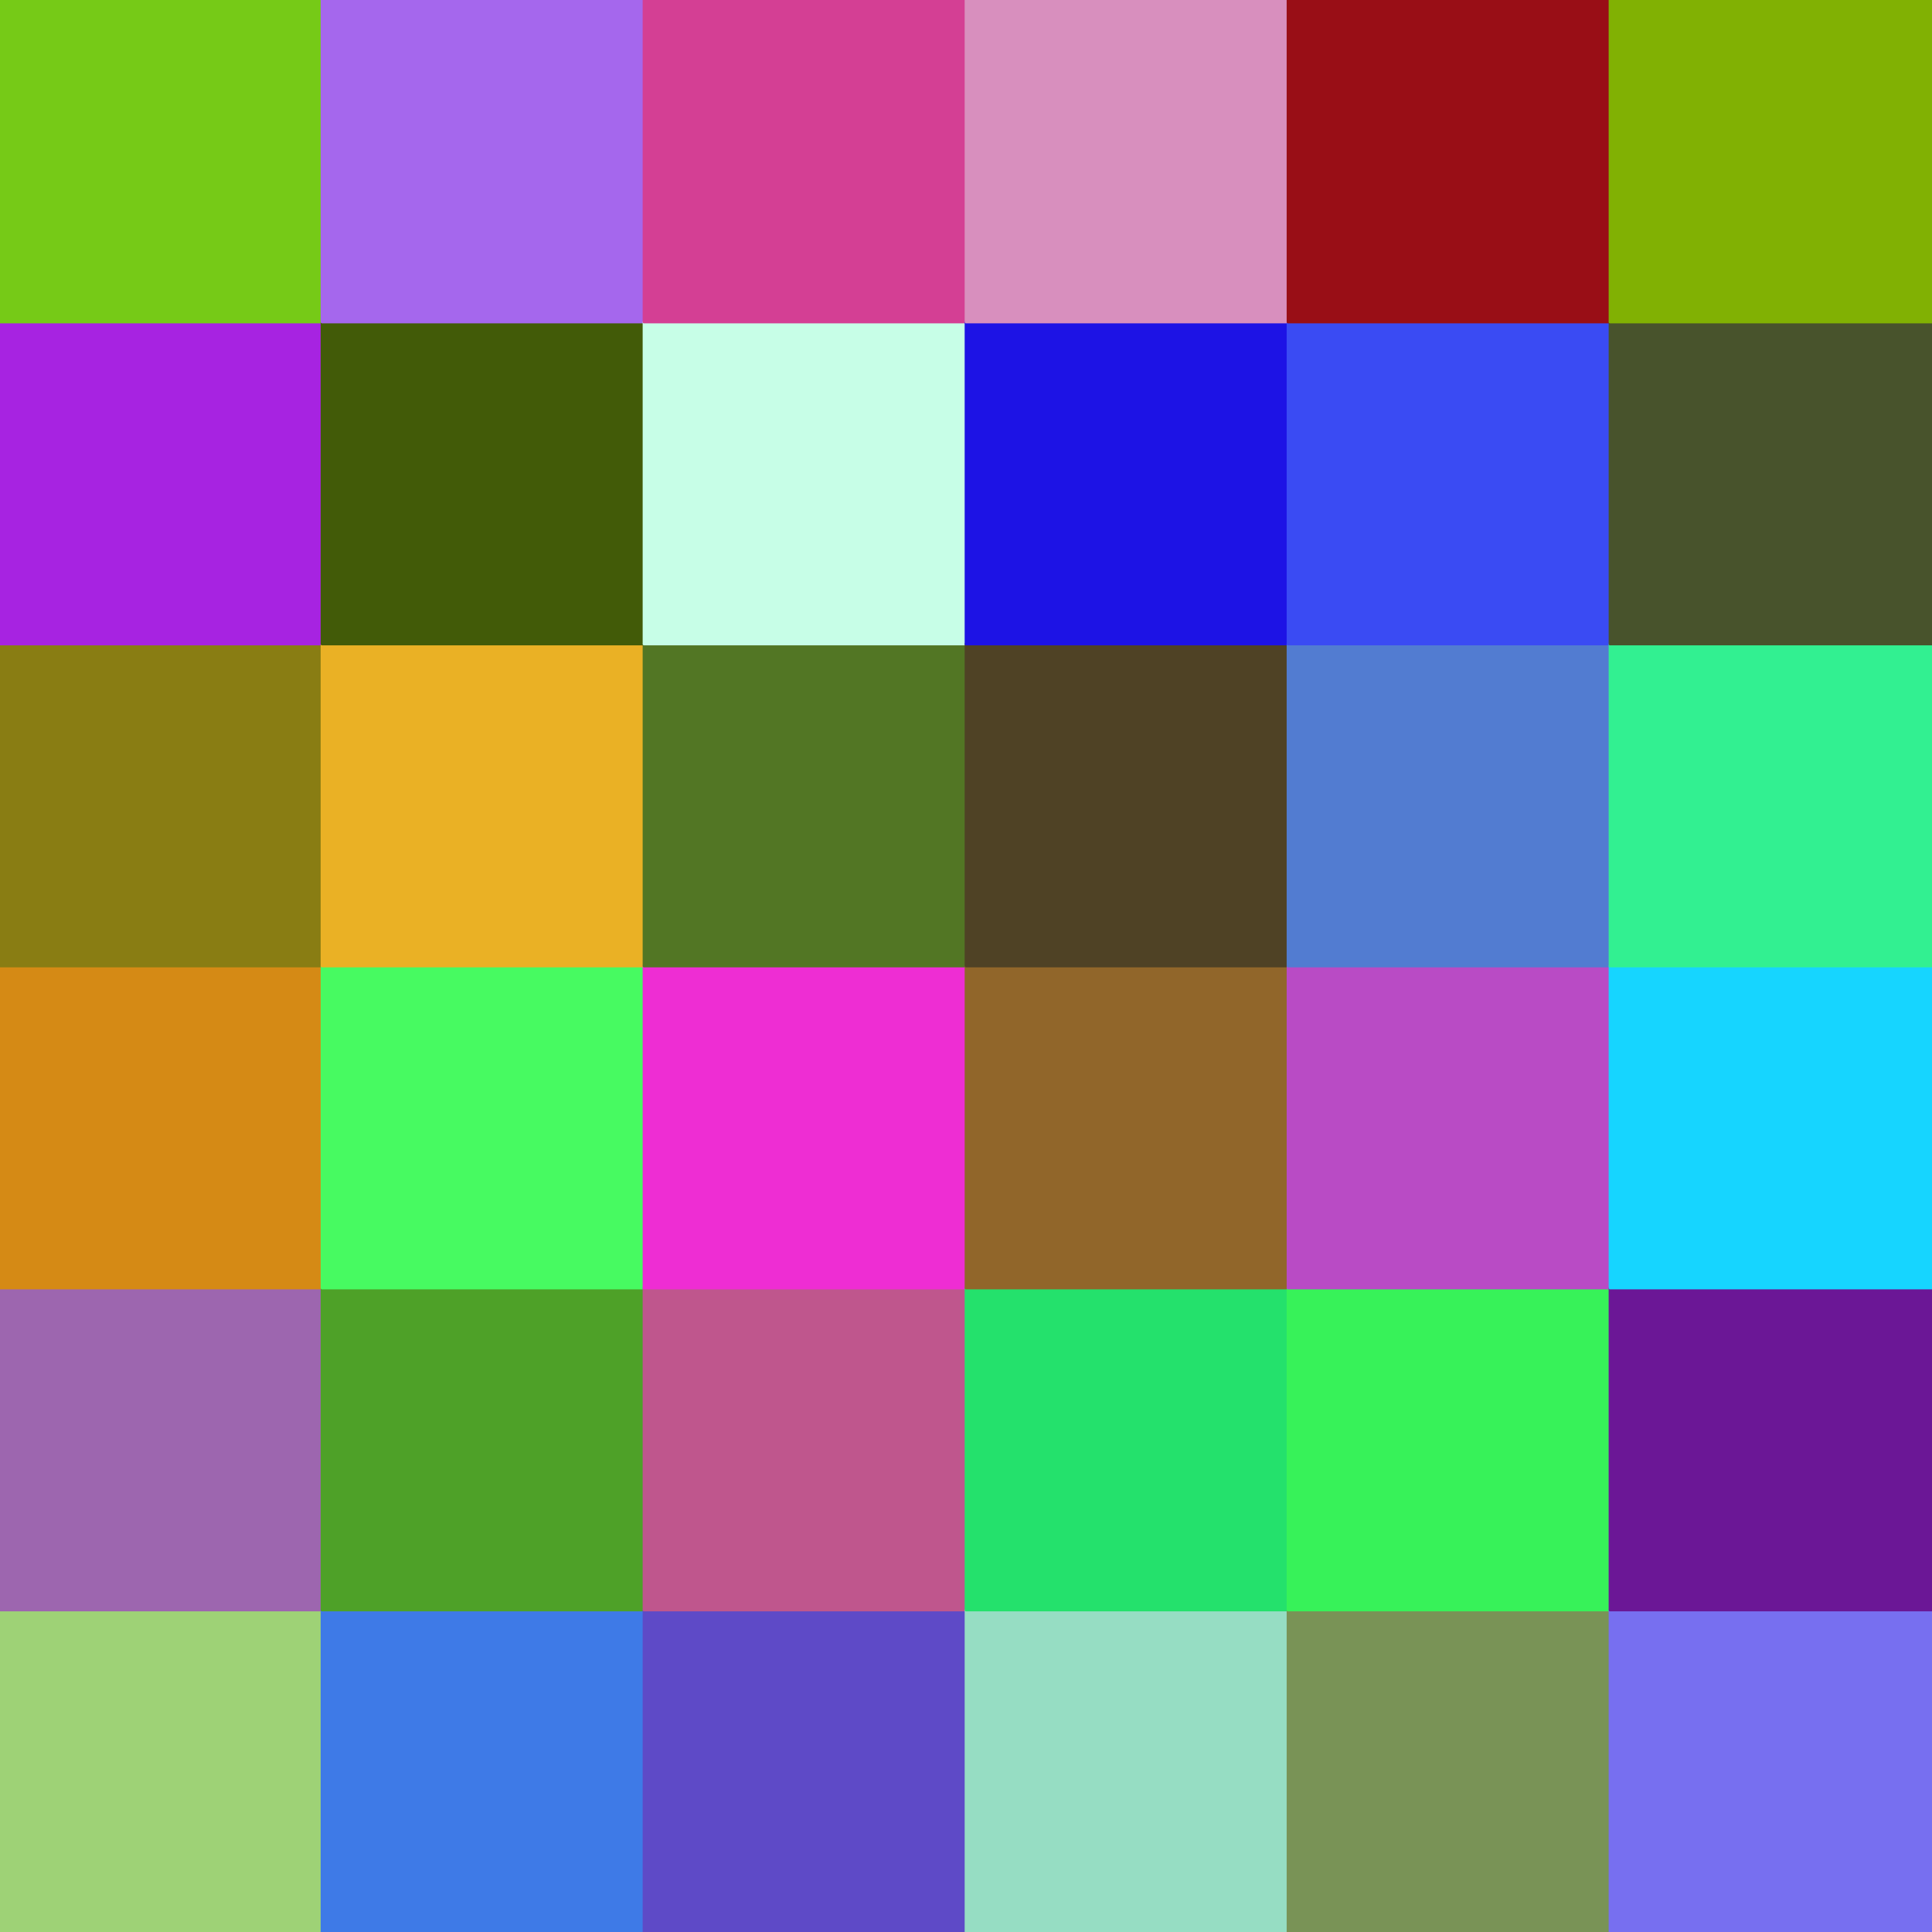 <?xml version="1.0" encoding="utf-8" standalone="no"?>
<!DOCTYPE svg PUBLIC "-//W3C//DTD SVG 1.1//EN"
  "http://www.w3.org/Graphics/SVG/1.1/DTD/svg11.dtd">
<!-- Created with matplotlib (http://matplotlib.org/) -->
<svg height="720pt" version="1.1" viewBox="0 0 720 720" width="720pt" xmlns="http://www.w3.org/2000/svg" xmlns:xlink="http://www.w3.org/1999/xlink">
 <defs>
  <style type="text/css">
*{stroke-linecap:butt;stroke-linejoin:round;stroke-miterlimit:100000;}
  </style>
 </defs>
 <g id="figure_1">
  <g id="patch_1">
   <path d="M 0 720 
L 720 720 
L 720 0 
L 0 0 
z
" style="fill:#ffffff;"/>
  </g>
  <g id="axes_1">
   <g id="patch_2">
    <path clip-path="url(#p8318117d19)" d="M 0 720 
L 0 600 
L 120 600 
L 120 720 
z
" style="fill:#9ed276;stroke:#9ed276;stroke-linejoin:miter;"/>
   </g>
   <g id="patch_3">
    <path clip-path="url(#p8318117d19)" d="M 0 600 
L 0 480 
L 120 480 
L 120 600 
z
" style="fill:#9d66af;stroke:#9d66af;stroke-linejoin:miter;"/>
   </g>
   <g id="patch_4">
    <path clip-path="url(#p8318117d19)" d="M 0 480 
L 0 360 
L 120 360 
L 120 480 
z
" style="fill:#d58a15;stroke:#d58a15;stroke-linejoin:miter;"/>
   </g>
   <g id="patch_5">
    <path clip-path="url(#p8318117d19)" d="M 0 360 
L 0 240 
L 120 240 
L 120 360 
z
" style="fill:#897d13;stroke:#897d13;stroke-linejoin:miter;"/>
   </g>
   <g id="patch_6">
    <path clip-path="url(#p8318117d19)" d="M 0 240 
L 0 120 
L 120 120 
L 120 240 
z
" style="fill:#a723e1;stroke:#a723e1;stroke-linejoin:miter;"/>
   </g>
   <g id="patch_7">
    <path clip-path="url(#p8318117d19)" d="M 0 120 
L 0 0 
L 120 0 
L 120 120 
z
" style="fill:#76ca17;stroke:#76ca17;stroke-linejoin:miter;"/>
   </g>
   <g id="patch_8">
    <path clip-path="url(#p8318117d19)" d="M 120 720 
L 120 600 
L 240 600 
L 240 720 
z
" style="fill:#3e7ae7;stroke:#3e7ae7;stroke-linejoin:miter;"/>
   </g>
   <g id="patch_9">
    <path clip-path="url(#p8318117d19)" d="M 120 600 
L 120 480 
L 240 480 
L 240 600 
z
" style="fill:#4ea128;stroke:#4ea128;stroke-linejoin:miter;"/>
   </g>
   <g id="patch_10">
    <path clip-path="url(#p8318117d19)" d="M 120 480 
L 120 360 
L 240 360 
L 240 480 
z
" style="fill:#47fa61;stroke:#47fa61;stroke-linejoin:miter;"/>
   </g>
   <g id="patch_11">
    <path clip-path="url(#p8318117d19)" d="M 120 360 
L 120 240 
L 240 240 
L 240 360 
z
" style="fill:#eab125;stroke:#eab125;stroke-linejoin:miter;"/>
   </g>
   <g id="patch_12">
    <path clip-path="url(#p8318117d19)" d="M 120 240 
L 120 120 
L 240 120 
L 240 240 
z
" style="fill:#425b08;stroke:#425b08;stroke-linejoin:miter;"/>
   </g>
   <g id="patch_13">
    <path clip-path="url(#p8318117d19)" d="M 120 120 
L 120 0 
L 240 0 
L 240 120 
z
" style="fill:#a567ed;stroke:#a567ed;stroke-linejoin:miter;"/>
   </g>
   <g id="patch_14">
    <path clip-path="url(#p8318117d19)" d="M 240 720 
L 240 600 
L 360 600 
L 360 720 
z
" style="fill:#5e4ac7;stroke:#5e4ac7;stroke-linejoin:miter;"/>
   </g>
   <g id="patch_15">
    <path clip-path="url(#p8318117d19)" d="M 240 600 
L 240 480 
L 360 480 
L 360 600 
z
" style="fill:#bf568d;stroke:#bf568d;stroke-linejoin:miter;"/>
   </g>
   <g id="patch_16">
    <path clip-path="url(#p8318117d19)" d="M 240 480 
L 240 360 
L 360 360 
L 360 480 
z
" style="fill:#ee2dd3;stroke:#ee2dd3;stroke-linejoin:miter;"/>
   </g>
   <g id="patch_17">
    <path clip-path="url(#p8318117d19)" d="M 240 360 
L 240 240 
L 360 240 
L 360 360 
z
" style="fill:#527624;stroke:#527624;stroke-linejoin:miter;"/>
   </g>
   <g id="patch_18">
    <path clip-path="url(#p8318117d19)" d="M 240 240 
L 240 120 
L 360 120 
L 360 240 
z
" style="fill:#c7fee7;stroke:#c7fee7;stroke-linejoin:miter;"/>
   </g>
   <g id="patch_19">
    <path clip-path="url(#p8318117d19)" d="M 240 120 
L 240 0 
L 360 0 
L 360 120 
z
" style="fill:#d43f94;stroke:#d43f94;stroke-linejoin:miter;"/>
   </g>
   <g id="patch_20">
    <path clip-path="url(#p8318117d19)" d="M 360 720 
L 360 600 
L 480 600 
L 480 720 
z
" style="fill:#96ddc3;stroke:#96ddc3;stroke-linejoin:miter;"/>
   </g>
   <g id="patch_21">
    <path clip-path="url(#p8318117d19)" d="M 360 600 
L 360 480 
L 480 480 
L 480 600 
z
" style="fill:#24e16c;stroke:#24e16c;stroke-linejoin:miter;"/>
   </g>
   <g id="patch_22">
    <path clip-path="url(#p8318117d19)" d="M 360 480 
L 360 360 
L 480 360 
L 480 480 
z
" style="fill:#91662a;stroke:#91662a;stroke-linejoin:miter;"/>
   </g>
   <g id="patch_23">
    <path clip-path="url(#p8318117d19)" d="M 360 360 
L 360 240 
L 480 240 
L 480 360 
z
" style="fill:#4f4225;stroke:#4f4225;stroke-linejoin:miter;"/>
   </g>
   <g id="patch_24">
    <path clip-path="url(#p8318117d19)" d="M 360 240 
L 360 120 
L 480 120 
L 480 240 
z
" style="fill:#1d13e5;stroke:#1d13e5;stroke-linejoin:miter;"/>
   </g>
   <g id="patch_25">
    <path clip-path="url(#p8318117d19)" d="M 360 120 
L 360 0 
L 480 0 
L 480 120 
z
" style="fill:#d88fbe;stroke:#d88fbe;stroke-linejoin:miter;"/>
   </g>
   <g id="patch_26">
    <path clip-path="url(#p8318117d19)" d="M 480 720 
L 480 600 
L 600 600 
L 600 720 
z
" style="fill:#799356;stroke:#799356;stroke-linejoin:miter;"/>
   </g>
   <g id="patch_27">
    <path clip-path="url(#p8318117d19)" d="M 480 600 
L 480 480 
L 600 480 
L 600 600 
z
" style="fill:#37f259;stroke:#37f259;stroke-linejoin:miter;"/>
   </g>
   <g id="patch_28">
    <path clip-path="url(#p8318117d19)" d="M 480 480 
L 480 360 
L 600 360 
L 600 480 
z
" style="fill:#b94bc5;stroke:#b94bc5;stroke-linejoin:miter;"/>
   </g>
   <g id="patch_29">
    <path clip-path="url(#p8318117d19)" d="M 480 360 
L 480 240 
L 600 240 
L 600 360 
z
" style="fill:#527cd1;stroke:#527cd1;stroke-linejoin:miter;"/>
   </g>
   <g id="patch_30">
    <path clip-path="url(#p8318117d19)" d="M 480 240 
L 480 120 
L 600 120 
L 600 240 
z
" style="fill:#3a4bf3;stroke:#3a4bf3;stroke-linejoin:miter;"/>
   </g>
   <g id="patch_31">
    <path clip-path="url(#p8318117d19)" d="M 480 120 
L 480 0 
L 600 0 
L 600 120 
z
" style="fill:#990e16;stroke:#990e16;stroke-linejoin:miter;"/>
   </g>
   <g id="patch_32">
    <path clip-path="url(#p8318117d19)" d="M 600 720 
L 600 600 
L 720 600 
L 720 720 
z
" style="fill:#776ff0;stroke:#776ff0;stroke-linejoin:miter;"/>
   </g>
   <g id="patch_33">
    <path clip-path="url(#p8318117d19)" d="M 600 600 
L 600 480 
L 720 480 
L 720 600 
z
" style="fill:#6b1796;stroke:#6b1796;stroke-linejoin:miter;"/>
   </g>
   <g id="patch_34">
    <path clip-path="url(#p8318117d19)" d="M 600 480 
L 600 360 
L 720 360 
L 720 480 
z
" style="fill:#16d5ff;stroke:#16d5ff;stroke-linejoin:miter;"/>
   </g>
   <g id="patch_35">
    <path clip-path="url(#p8318117d19)" d="M 600 360 
L 600 240 
L 720 240 
L 720 360 
z
" style="fill:#32f091;stroke:#32f091;stroke-linejoin:miter;"/>
   </g>
   <g id="patch_36">
    <path clip-path="url(#p8318117d19)" d="M 600 240 
L 600 120 
L 720 120 
L 720 240 
z
" style="fill:#48532c;stroke:#48532c;stroke-linejoin:miter;"/>
   </g>
   <g id="patch_37">
    <path clip-path="url(#p8318117d19)" d="M 600 120 
L 600 0 
L 720 0 
L 720 120 
z
" style="fill:#81b103;stroke:#81b103;stroke-linejoin:miter;"/>
   </g>
  </g>
 </g>
 <defs>
  <clipPath id="p8318117d19">
   <rect height="720.0" width="720.0" x="0.0" y="0.0"/>
  </clipPath>
 </defs>
</svg>

